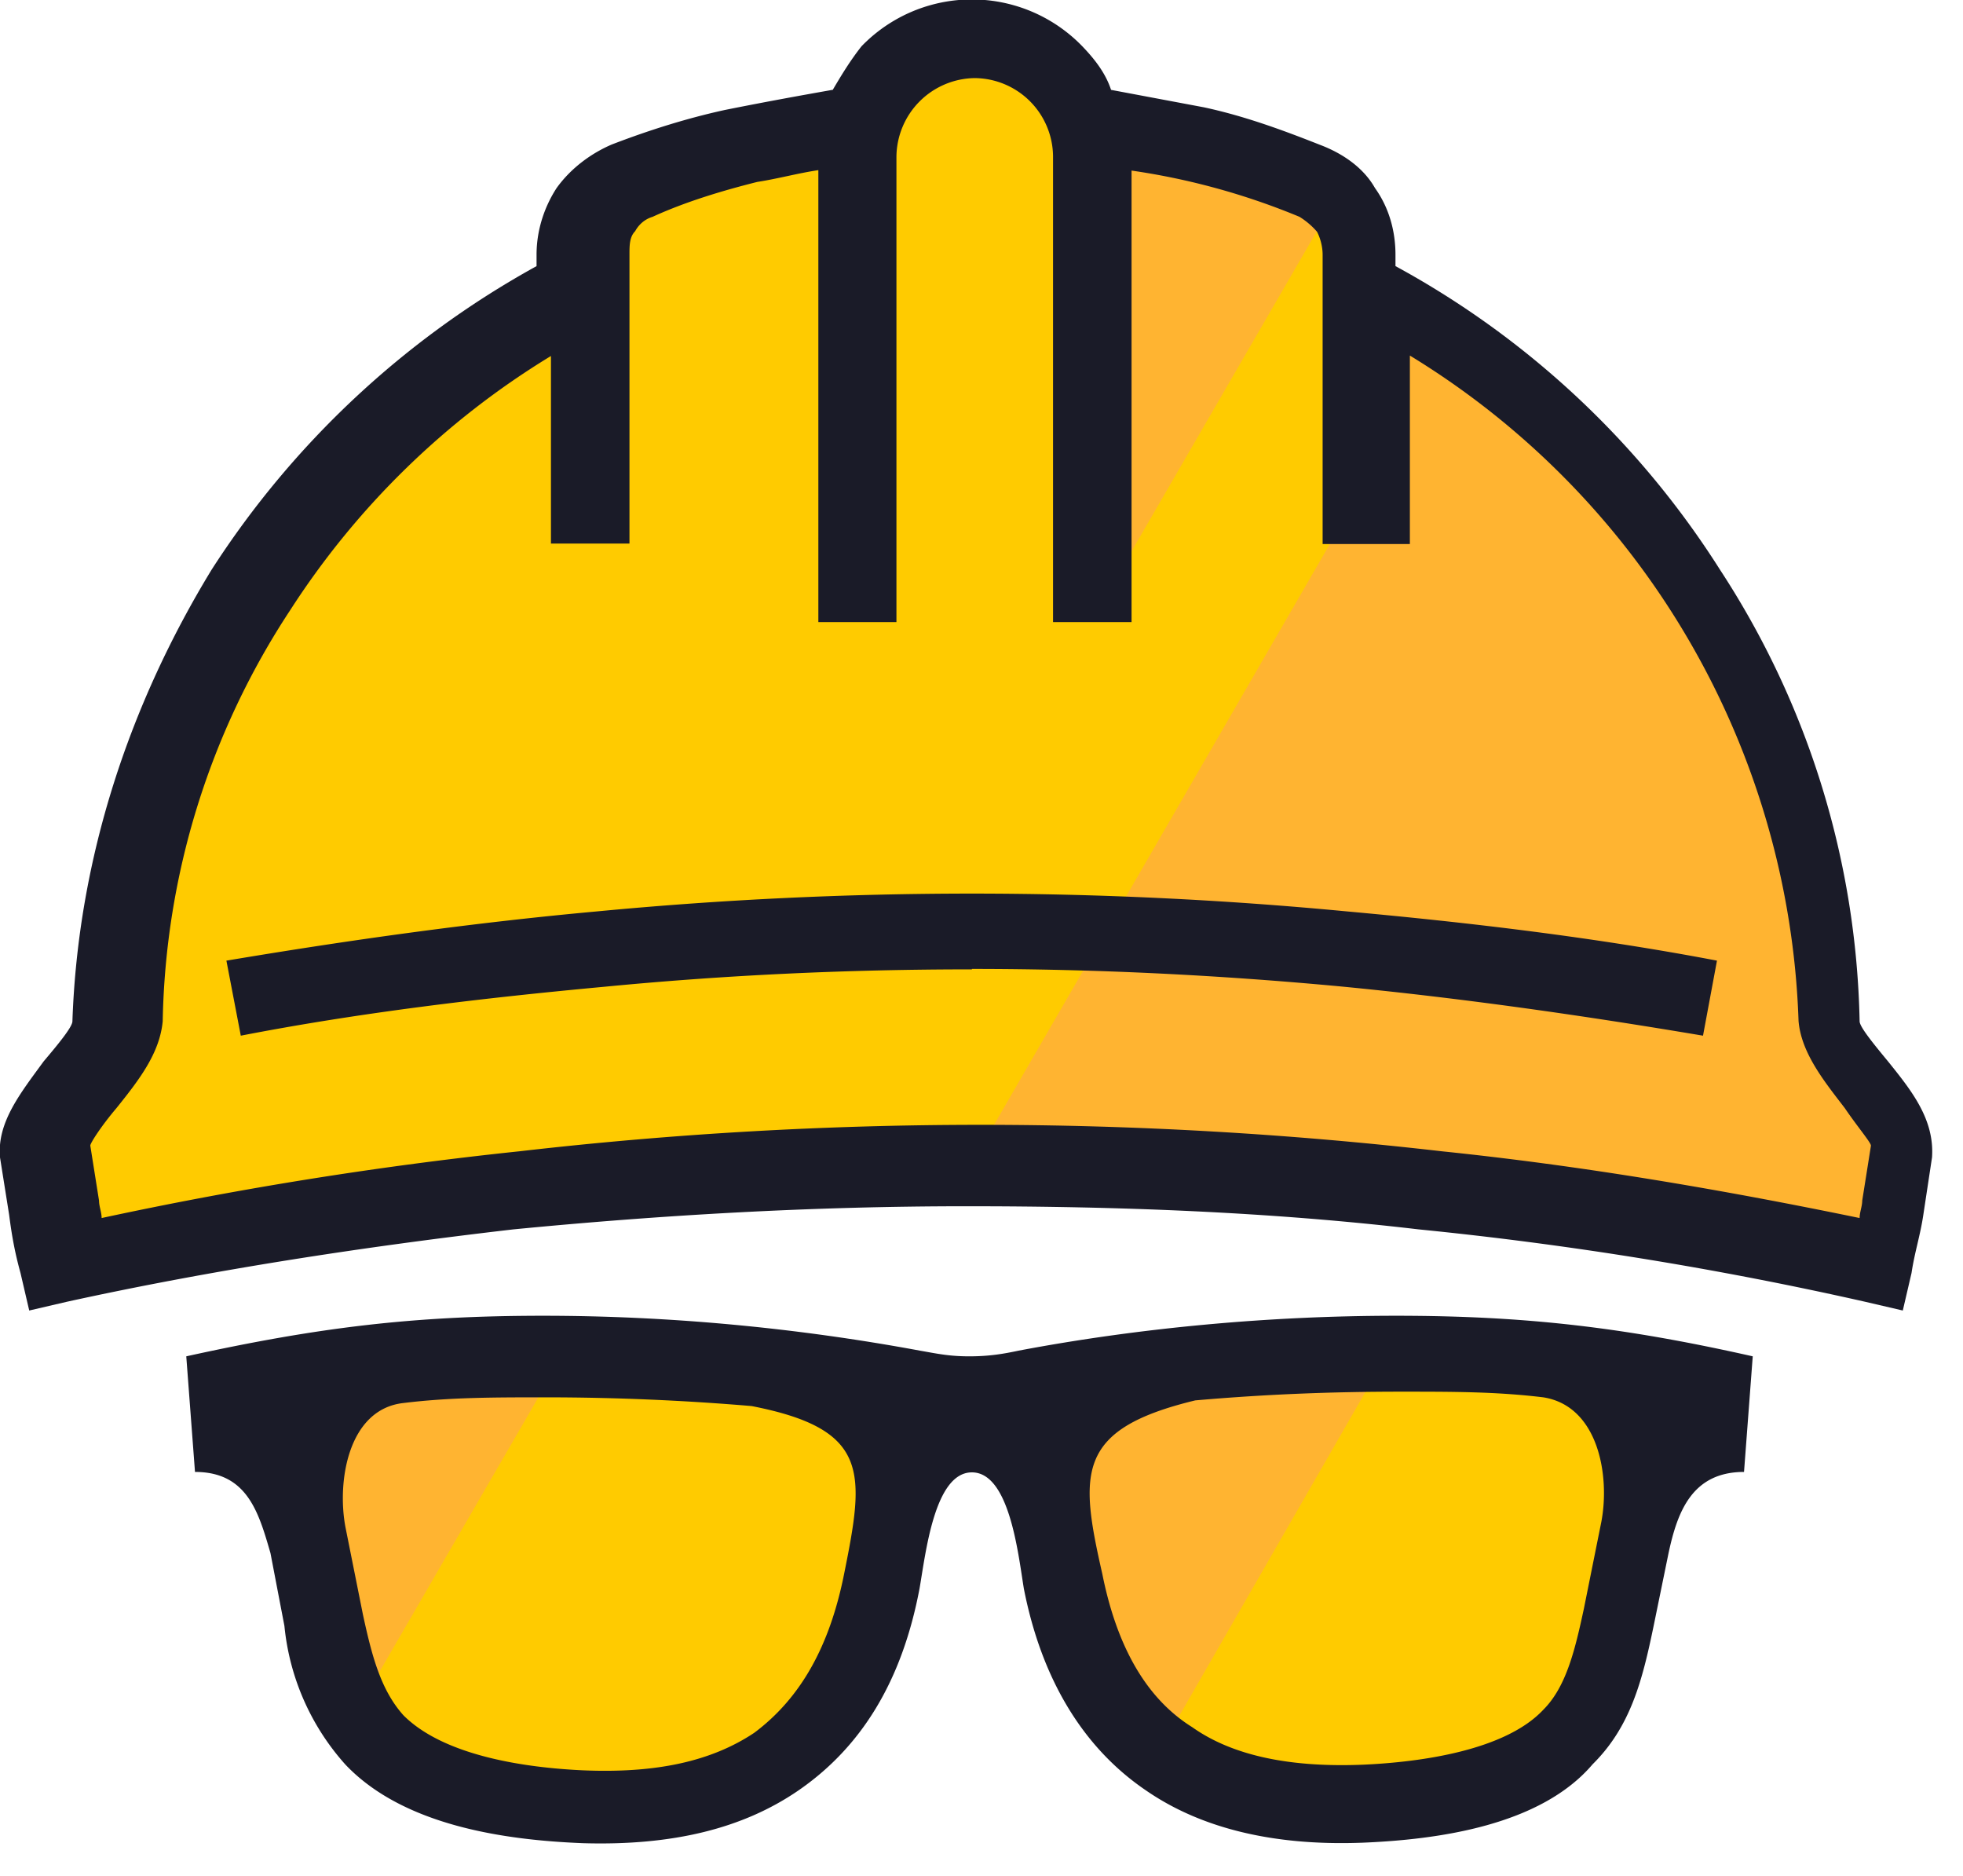 <svg width="45" height="43" viewBox="0 0 45 43" fill="none" xmlns="http://www.w3.org/2000/svg"><path d="M0 0h44.29v42.25H0z"/><path d="M4.26 30.17h35.9v12.08H4.26z"/><path fill-rule="evenodd" clip-rule="evenodd" d="M6.26 31.37s6.25-.2 10.04.2c3.79.46 8.17.73 11.56.13 3.33-.6 9.58-.4 9.58-.4s1.4 6.5-1.6 8.29c-2.99 1.8-7.7 1.72-9.5-.2-1.8-1.92-2.26-6.3-2-6.5 0 0-.26-.6-2.06-.6s-2.06.6-2.06.6.2 6.5-3.8 7.63c-3.98 1.13-6.9.66-8.17-1.2C7 37.47 6.8 33.9 6.8 32.62c0-1.25-.53-1.25-.53-1.25z" fill="#FFCB00"/><path fill-rule="evenodd" clip-rule="evenodd" d="M8.19 39.2l4.65-8.03-6.45.53s.13 1.72.8 4.04c.66 2.4 1 3.45 1 3.45zM26.54 40.19c-.2.13-3.06-5.7-1.6-7.3 1.46-1.52 6.71-1.59 6.71-1.59l-5.11 8.89z" fill="#FFB431"/><path fill-rule="evenodd" clip-rule="evenodd" d="M19.35 36.08c.47-2.33.6-3.32-2.12-3.85-1.53-.13-3.13-.2-4.72-.2-1.2 0-2.2 0-3.26.13-1.27.14-1.53 1.8-1.33 2.85l.4 2c.2.92.4 1.72.93 2.31.93.93 2.79 1.2 4.12 1.26 1.66.07 2.93-.2 3.92-.86 1.07-.8 1.73-1.99 2.06-3.64zm11.84 6.16c-2 .07-3.66-.33-4.92-1.2-1.46-.99-2.4-2.58-2.8-4.63-.13-.8-.33-2.66-1.19-2.66-.86 0-1.06 1.86-1.2 2.66-.4 2.12-1.33 3.64-2.79 4.64-1.26.86-2.86 1.26-4.92 1.2-1.8-.07-4.12-.4-5.45-1.8a5.57 5.57 0 0 1-1.4-3.18L6.2 35.6c-.27-.93-.53-1.86-1.73-1.86l-.2-2.65c3-.66 5.19-.93 8.18-.93 2.86 0 5.78.27 8.64.8.4.07.67.13 1.13.13.47 0 .8-.06 1.13-.13 2.8-.53 5.79-.8 8.65-.8 2.99 0 5.25.27 8.18.93l-.2 2.65c-1.2 0-1.53.93-1.73 1.86l-.34 1.66c-.26 1.26-.53 2.32-1.4 3.18-1.19 1.4-3.52 1.73-5.31 1.8zm-5.92-6.16c.33 1.65 1 2.85 2.06 3.51.93.66 2.26.93 3.93.86 1.33-.06 3.25-.33 4.12-1.26.53-.53.73-1.39.93-2.32l.4-1.99c.2-1.06-.07-2.65-1.33-2.85-1.07-.13-2.06-.13-3.26-.13-1.6 0-3.12.06-4.72.2-2.73.66-2.66 1.65-2.13 3.98z" fill="#1A1B28"/><path d="M0 0h44.29v30.04H0z"/><path fill-rule="evenodd" clip-rule="evenodd" d="M1.54 28.91s-.94-2.38.4-4.1c1.32-1.67.93-2.53.93-2.53s.6-6.9 4.05-10.28c3.46-3.45 6.52-5.37 6.52-5.37s-.14-2.12 3.19-3.12c3.32-.99 4.52-2.25 4.52-2.25l2.33-.27L25 3.2l6.25 1.52V6.9s6.51 2.85 8.37 7.89C41.5 19.83 42.16 24 42.16 24s1.53 1.65 1.4 2.65c-.14 1-.73 2.19-.73 2.19s-11.57-2.59-20.48-2.2c-8.91.47-20.81 2.26-20.81 2.26z" fill="#FFCB00"/><path fill-rule="evenodd" clip-rule="evenodd" d="M22.28 26.66l8.9-15.39V6.9s5.2 1.39 8.39 7.89c3.19 6.5 2.52 9.22 2.52 9.22l1.4 2.65-.4 2.25s-6.25-1.32-10.5-1.72c-4.2-.4-10.31-.53-10.31-.53zM25 14.26l5.72-9.88-5.71-1.2v11.08z" fill="#FFB431"/><path fill-rule="evenodd" clip-rule="evenodd" d="M18.76 14.26V3.9c-.47.07-.94.2-1.4.27-.8.2-1.66.46-2.4.8-.2.06-.33.2-.4.33-.13.13-.13.33-.13.53v6.63h-1.8V8.16a18.6 18.6 0 0 0-5.98 5.83 17.7 17.7 0 0 0-2.92 9.42c-.07.73-.53 1.33-1.06 1.99-.34.4-.6.8-.6.86l.2 1.26c0 .13.06.27.06.4a90 90 0 0 1 9.58-1.53 92.4 92.4 0 0 1 21.14 0c3.2.33 6.38.87 9.58 1.53 0-.13.06-.27.06-.4l.2-1.26c0-.07-.33-.46-.6-.86-.46-.6-1-1.26-1.06-2a18.6 18.6 0 0 0-8.91-15.25v4.32h-2V5.84c0-.2-.06-.4-.13-.53a1.76 1.76 0 0 0-.4-.34 15.99 15.99 0 0 0-3.85-1.06v10.35h-1.8V3.58a1.81 1.81 0 0 0-1.8-1.79 1.82 1.82 0 0 0-1.79 1.8v10.67h-1.8zm.33-12.2c.2-.34.4-.67.66-1a3.52 3.52 0 0 1 5.06 0c.26.27.53.6.66 1l2.13.4c.93.2 1.8.52 2.66.86.53.2 1 .53 1.26.99.33.46.47 1 .47 1.53v.26a20.26 20.26 0 0 1 7.44 6.96 19.6 19.6 0 0 1 3.2 10.35c0 .13.33.53.66.93.53.66 1.06 1.32 1 2.19l-.2 1.32c-.07.47-.2.86-.27 1.33l-.2.86-.86-.2a84.52 84.52 0 0 0-10.24-1.66c-3.4-.4-6.85-.53-10.37-.53-3.53 0-6.98.2-10.38.53-3.45.4-6.91.93-10.24 1.66l-.86.2-.2-.86c-.13-.47-.2-.86-.26-1.33L0 26.53c-.07-.8.46-1.46 1-2.2.33-.39.66-.79.66-.92.13-3.78 1.33-7.3 3.19-10.35A20.79 20.79 0 0 1 12.3 6.1v-.26c0-.6.2-1.13.46-1.53.33-.46.8-.8 1.27-1 .86-.33 1.72-.6 2.59-.79 1-.2 1.73-.33 2.46-.46z" fill="#1A1B28"/><path fill-rule="evenodd" clip-rule="evenodd" d="M22.28 22.22c-2.86 0-5.65.13-8.44.4-2.8.26-5.59.59-8.32 1.12l-.33-1.72c2.8-.47 5.65-.87 8.51-1.13a90.67 90.67 0 0 1 17.16 0c2.86.26 5.72.6 8.5 1.13l-.32 1.72c-2.73-.46-5.52-.86-8.32-1.13-2.79-.26-5.58-.4-8.44-.4z" fill="#1A1B28"/></svg>